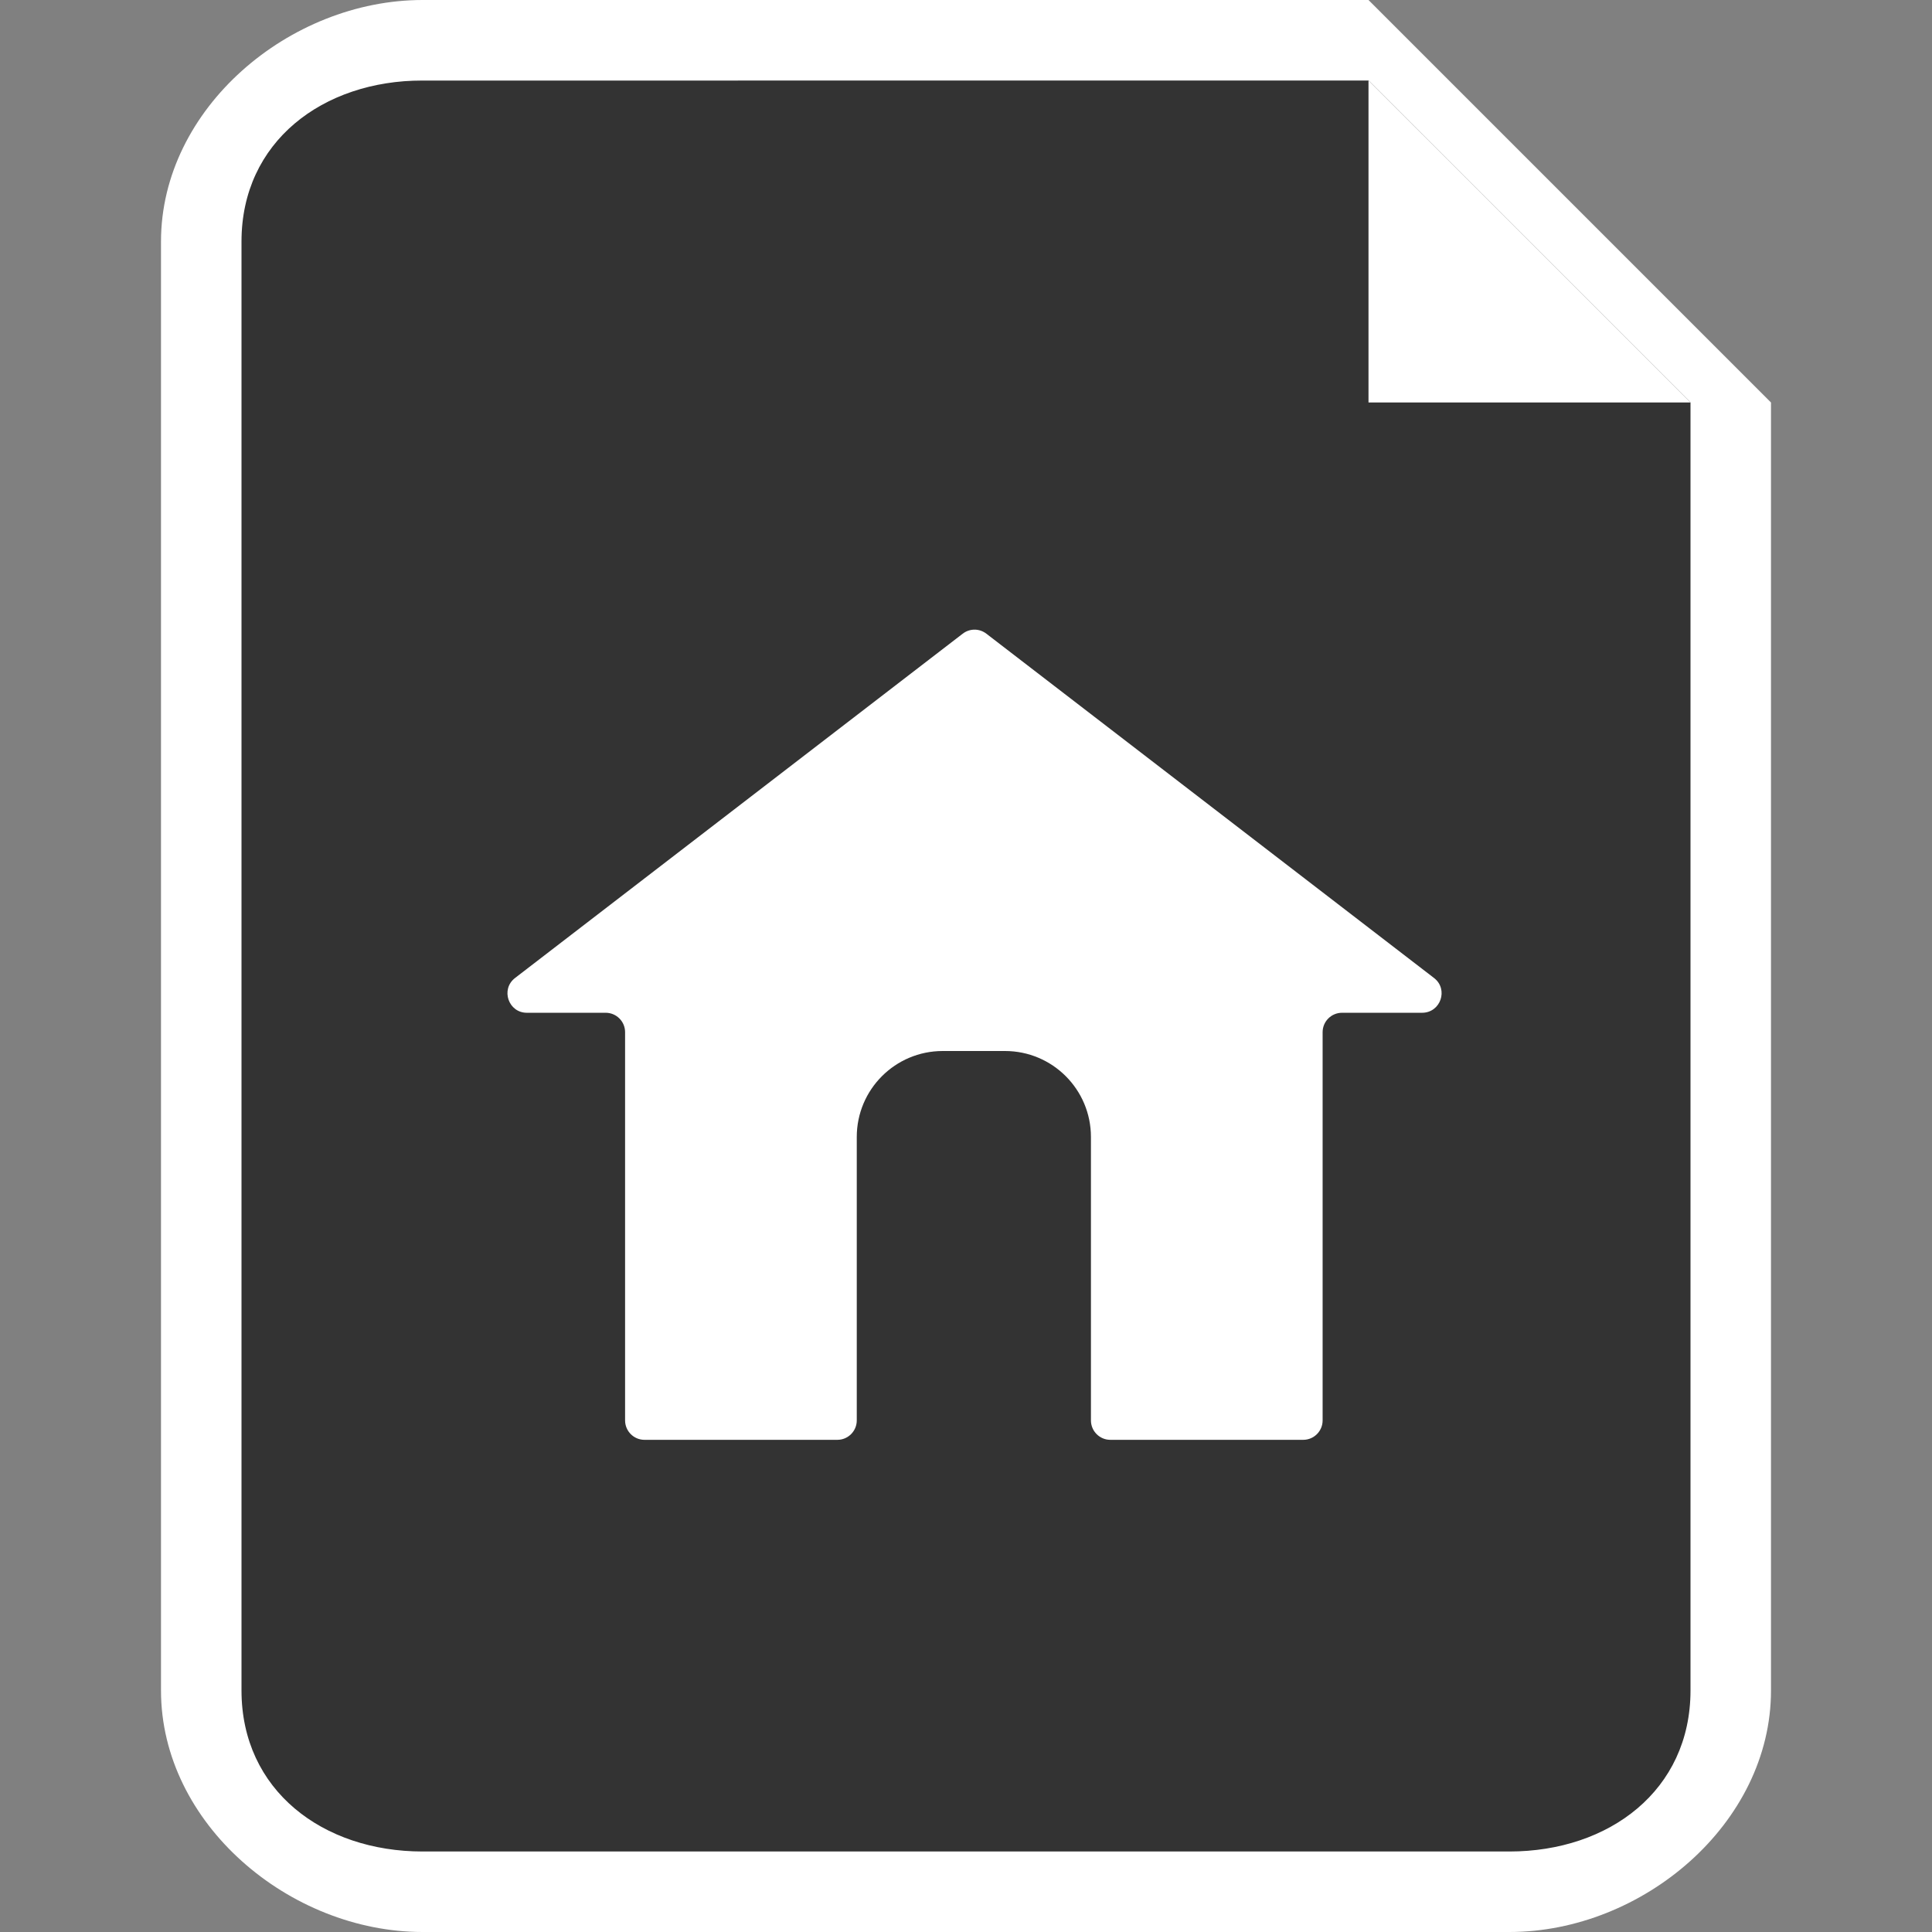 <?xml version="1.0" encoding="utf-8"?>
<!-- Generator: Adobe Illustrator 19.1.0, SVG Export Plug-In . SVG Version: 6.00 Build 0)  -->
<svg version="1.1" id="Layer_1" xmlns="http://www.w3.org/2000/svg" xmlns:xlink="http://www.w3.org/1999/xlink" x="0px" y="0px"
	 viewBox="0 0 24 24" style="enable-background:new 0 0 24 24;" xml:space="preserve">
<rect x="0" y="0" width="24" height="24" fill="#808080" stroke="none"/>
<style type="text/css">
	.st0{fill:#333333;}
	.st1{fill:#FFFFFF;}
</style>
<g>
	<g>
		<path class="st0" d="M19.315,23.43H4.685c-1.222,0-2.222-1-2.222-2.222V3.222C2.463,2,3.463,1,4.685,1h12.407l4.444,4.444v15.763
			C21.537,22.43,20.537,23.43,19.315,23.43z"/>
		<g>
			<path class="st1" d="M18.75,24H5.25C3.596,24,2,22.654,2,21V3c0-1.654,1.596-3,3.25-3H17l5,5v16C22,22.654,20.404,24,18.75,24z
				 M5.25,1C4.01,1,3,1.76,3,3v18c0,1.24,1.01,2,2.25,2h13.5c1.24,0,2.25-0.76,2.25-2V5l-4-4H5.25z"/>
		</g>
	</g>
	<polygon class="st1" points="17,1 17,5 21,5 	"/>
	<path class="st1" d="M17.814,12.149l-5.561-4.277c-0.087-0.067-0.207-0.067-0.294,0l-5.561,4.277
		c-0.182,0.14-0.083,0.432,0.147,0.432h0.979c0.133,0,0.241,0.108,0.241,0.241v4.823c0,0.133,0.108,0.241,0.241,0.241h2.396
		c0.133,0,0.241-0.108,0.241-0.241v-3.521c0-0.59,0.478-1.068,1.068-1.068h0.773c0.59,0,1.068,0.478,1.068,1.068v3.521
		c0,0.133,0.108,0.241,0.241,0.241h2.396c0.133,0,0.241-0.108,0.241-0.241v-4.823c0-0.133,0.108-0.241,0.241-0.241h0.994
		C17.897,12.581,17.996,12.289,17.814,12.149z"/>
</g>
</svg>
